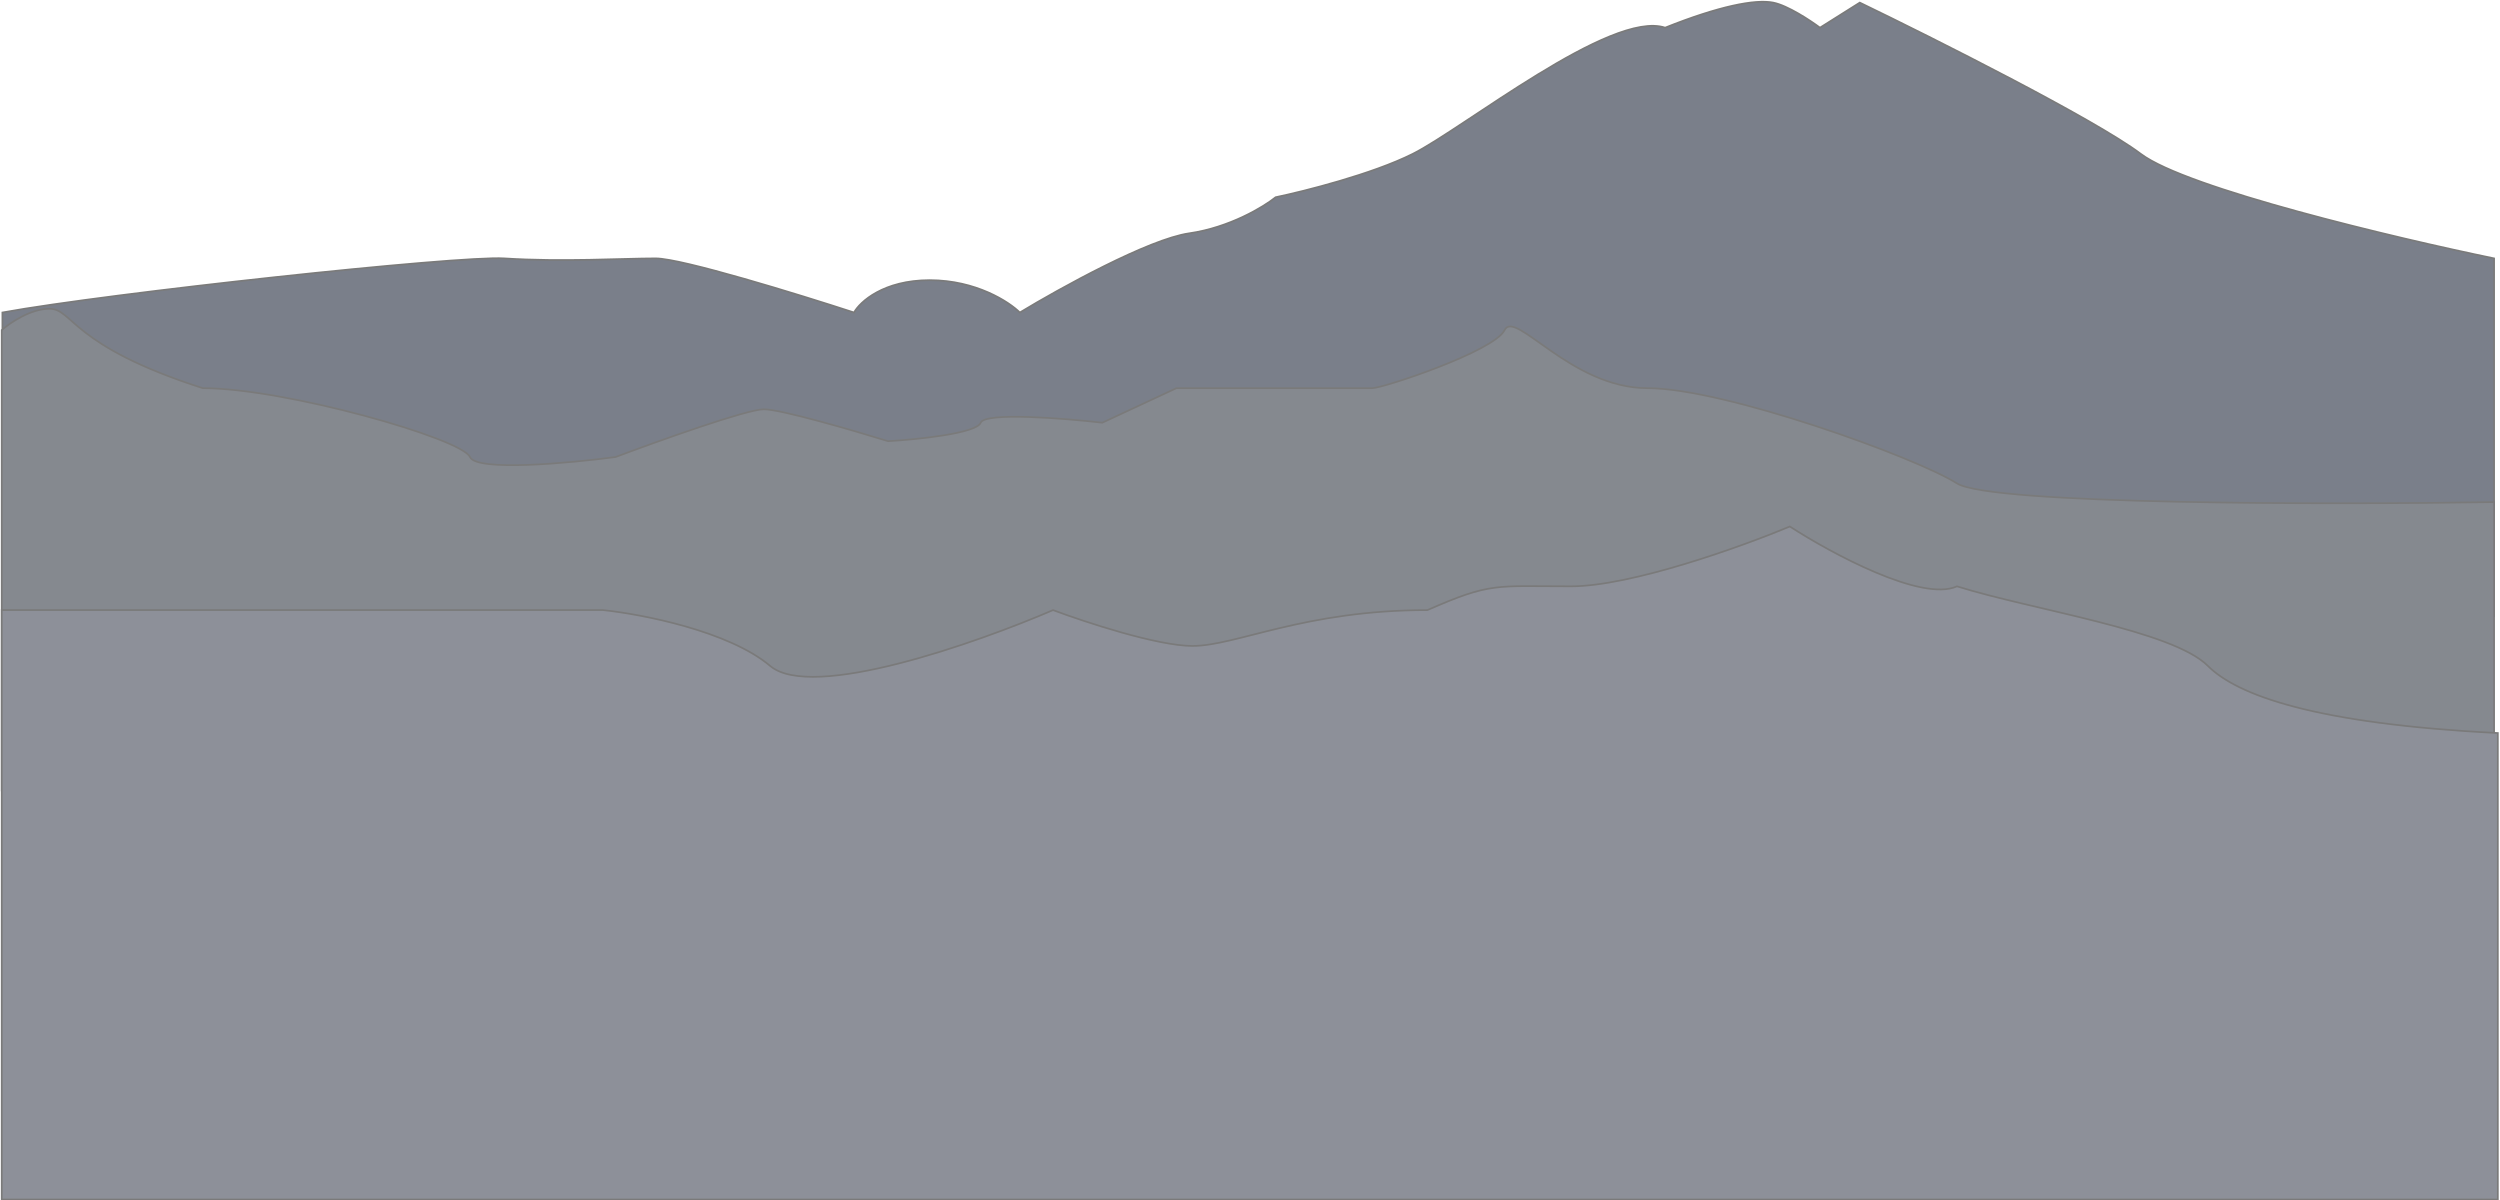 <svg width="1437" height="690" viewBox="0 0 1437 690" fill="none" xmlns="http://www.w3.org/2000/svg">
<g opacity="0.52">
<path d="M289.875 148.524C263.377 146.804 62.191 168.54 1.383 179.623V339.049L1433.6 354.22V148.524C1376.97 136.808 1257.07 108.397 1230.57 88.473C1204.08 68.549 1111.82 22.186 1069.01 1.496L1046.12 15.908C1040.6 11.778 1027.49 3.114 1019.2 1.496C1008.83 -0.527 988.098 3.518 957.125 15.908C926.152 5.541 841.07 73.935 811.994 88.473C788.732 100.104 749.794 109.923 733.233 113.378C726.364 118.898 706.811 130.774 683.55 134.111C660.288 137.449 608.962 165.843 586.206 179.623C579.969 173.428 560.871 161.039 534.373 161.039C507.875 161.039 494.34 173.428 490.884 179.623C459.111 169.257 391.821 148.524 376.853 148.524C358.143 148.524 322.998 150.673 289.875 148.524Z" fill="#000A1E" stroke="black"/>
<path d="M28.433 177.484C17.511 177.484 5.593 185.66 1 189.747V454.346L1433.6 474.068V288.608C1338.79 290.125 1144.3 290.1 1124.88 277.863C1100.61 262.566 991.002 223.122 947.008 223.122C903.013 223.122 870.902 177.484 864.834 189.747C858.766 202.01 794.923 223.122 788.729 223.122H676.214L633.61 242.97C611.318 240.4 566.127 236.801 563.699 242.97C561.272 249.14 527.206 252.621 510.476 253.59C490.712 247.479 448.758 235.259 439.048 235.259C429.339 235.259 378.198 253.548 353.841 262.692C327.503 266.232 273.892 271.188 270.15 262.692C265.473 252.073 163.704 223.122 116.549 223.122C40.443 198.723 42.087 177.484 28.433 177.484Z" fill="#161C29" stroke="black"/>
<path d="M442.715 382.791C418.846 362.665 368.716 352.998 346.635 350.681H1V689.489H1435.75V421.35C1329.68 416.04 1285.61 399.277 1269.13 382.791C1248.52 362.185 1168.37 350.681 1124.88 337.027C1104.65 346.231 1052.4 317.938 1028.8 302.641C1001.33 314.103 937.678 337.027 902.887 337.027C859.398 337.027 857.122 334.625 820.46 350.681C749.538 350.681 710.601 371.287 685.443 371.287C665.317 371.287 623.623 357.549 605.292 350.681C561.045 369.77 466.583 402.918 442.715 382.791Z" fill="#252B3B" stroke="black"/>
</g>
</svg>

